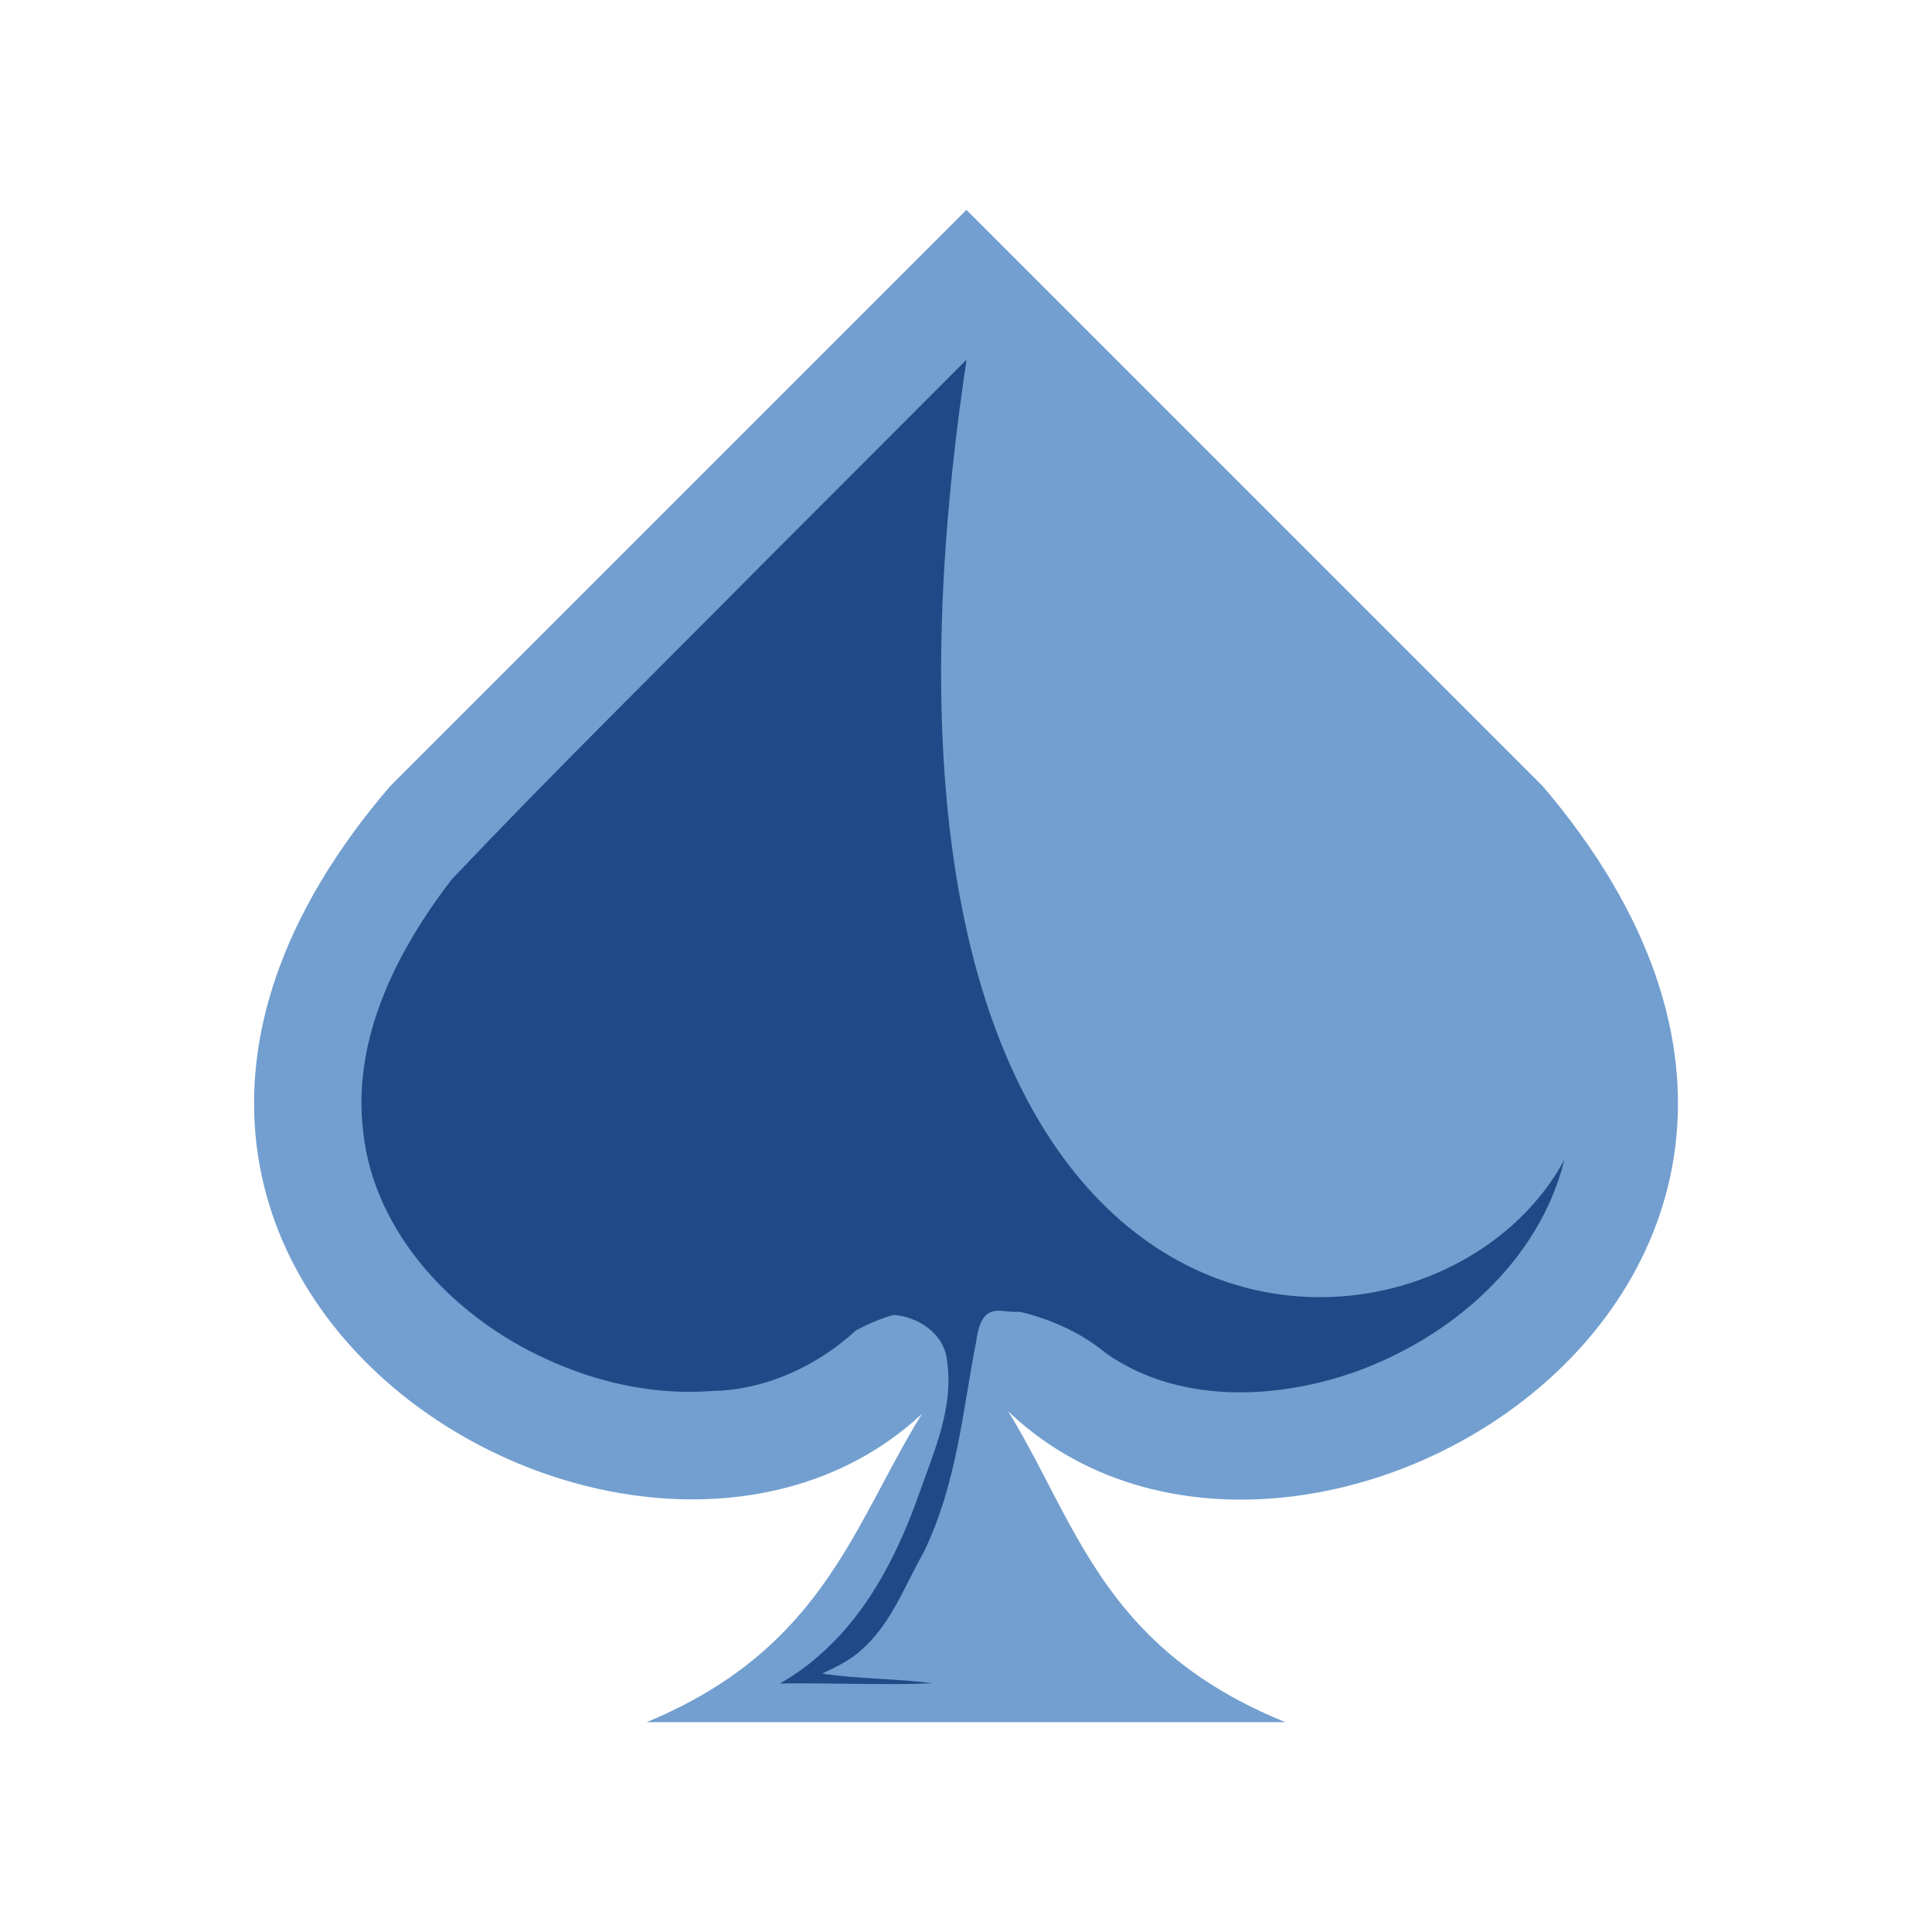 <?xml version="1.0" encoding="UTF-8" standalone="no"?>
<!-- Created with Inkscape (http://www.inkscape.org/) -->

<svg
   xmlns:dc="http://purl.org/dc/elements/1.1/"
   xmlns:cc="http://creativecommons.org/ns#"
   xmlns:rdf="http://www.w3.org/1999/02/22-rdf-syntax-ns#"
   xmlns:svg="http://www.w3.org/2000/svg"
   xmlns="http://www.w3.org/2000/svg"
   xmlns:sodipodi="http://sodipodi.sourceforge.net/DTD/sodipodi-0.dtd"
   xmlns:inkscape="http://www.inkscape.org/namespaces/inkscape"
   width="128"
   height="128"
   id="svg2"
   version="1.1"
   inkscape:version="0.48.3.1 r9886"
   sodipodi:docname="haste.svg"
   inkscape:export-filename="/home/zack/Programs/arena-data/icons/haste.png"
   inkscape:export-xdpi="90"
   inkscape:export-ydpi="90">
  <defs
     id="defs4" />
  <sodipodi:namedview
     id="base"
     pagecolor="#000000"
     bordercolor="#666666"
     borderopacity="1.0"
     inkscape:pageopacity="0"
     inkscape:pageshadow="2"
     inkscape:zoom="5.6"
     inkscape:cx="83.675184"
     inkscape:cy="61.952089"
     inkscape:document-units="px"
     inkscape:current-layer="layer1"
     showgrid="false"
     inkscape:window-width="1920"
     inkscape:window-height="993"
     inkscape:window-x="0"
     inkscape:window-y="27"
     inkscape:window-maximized="1"
     showguides="true"
     inkscape:guide-bbox="true" />
  <g
     inkscape:label="Layer 1"
     inkscape:groupmode="layer"
     id="layer1"
     transform="translate(0,-924.362)">
    <path
       style="fill:#729fcf;fill-opacity:1;stroke:none"
       d="m 64.029,938.267 -38.184,38.184 c -29.463,34.339 21.303,62.329 38.184,38.184 16.907,24.152 67.497,-3.757 38.184,-38.184 z"
       id="path2985"
       inkscape:connector-curvature="0"
       sodipodi:nodetypes="ccccc" />
    <path
       style="fill:#729fcf;stroke:none"
       d="m 64,1014.004 c -7.052,8.151 -7.254,18.7 -21.157,24.454 l 42.313,0 C 70.876,1032.668 71.052,1022.155 64,1014.004 z"
       id="path6078"
       inkscape:connector-curvature="0"
       sodipodi:nodetypes="cccc" />
    <path
       style="fill:#204a87;fill-opacity:1;stroke:none"
       d="m 49.865,38.021 c -6.658,6.722 -13.428,13.377 -19.927,20.229 -3.658,4.744 -6.619,10.583 -5.879,16.723 0.734,6.789 6.071,12.299 12.079,15.043 3.45,1.602 7.242,2.433 11.044,2.14 3.519,-0.06 6.945,-1.639 9.525,-4.011 5.186,-2.831 12.426,-1.957 16.589,1.529 4.748,3.314 11.125,3.083 16.414,1.244 C 96.124,88.636 101.976,83.607 103.649,76.822 94.672,93.538 53.593,93.245 64.039,23.825 59.315,28.557 54.59,33.289 49.865,38.021 z"
       id="path2984"
       inkscape:connector-curvature="0"
       transform="translate(0,924.362)"
       sodipodi:nodetypes="ccccccccccc" />
    <path
       style="fill:#204a87;stroke:none"
       d="m 59.023,1011.467 c 1.734,0.049 3.584,1.248 3.725,3.1 0.436,2.985 -0.818,5.846 -1.798,8.599 -1.356,3.873 -3.232,7.69 -6.281,10.516 -0.91,0.85 -1.913,1.602 -2.997,2.215 3.37,-0.048 6.751,0.122 10.114,-0.012 -2.421,-0.323 -4.892,-0.281 -7.311,-0.643 0.828,-0.396 1.872,-0.882 2.611,-1.579 1.965,-1.729 2.862,-4.263 4.122,-6.483 2.213,-4.586 2.564,-9.354 3.465,-13.928 0.395,-3.085 1.963,-1.667 3.049,-2.036 -2.31,-1.007 -5.042,-1.499 -7.421,-0.423 -0.443,0.189 -0.875,0.414 -1.278,0.674 z"
       id="path2993"
       inkscape:connector-curvature="0"
       sodipodi:nodetypes="cccccccccccccc" />
  </g>
</svg>
